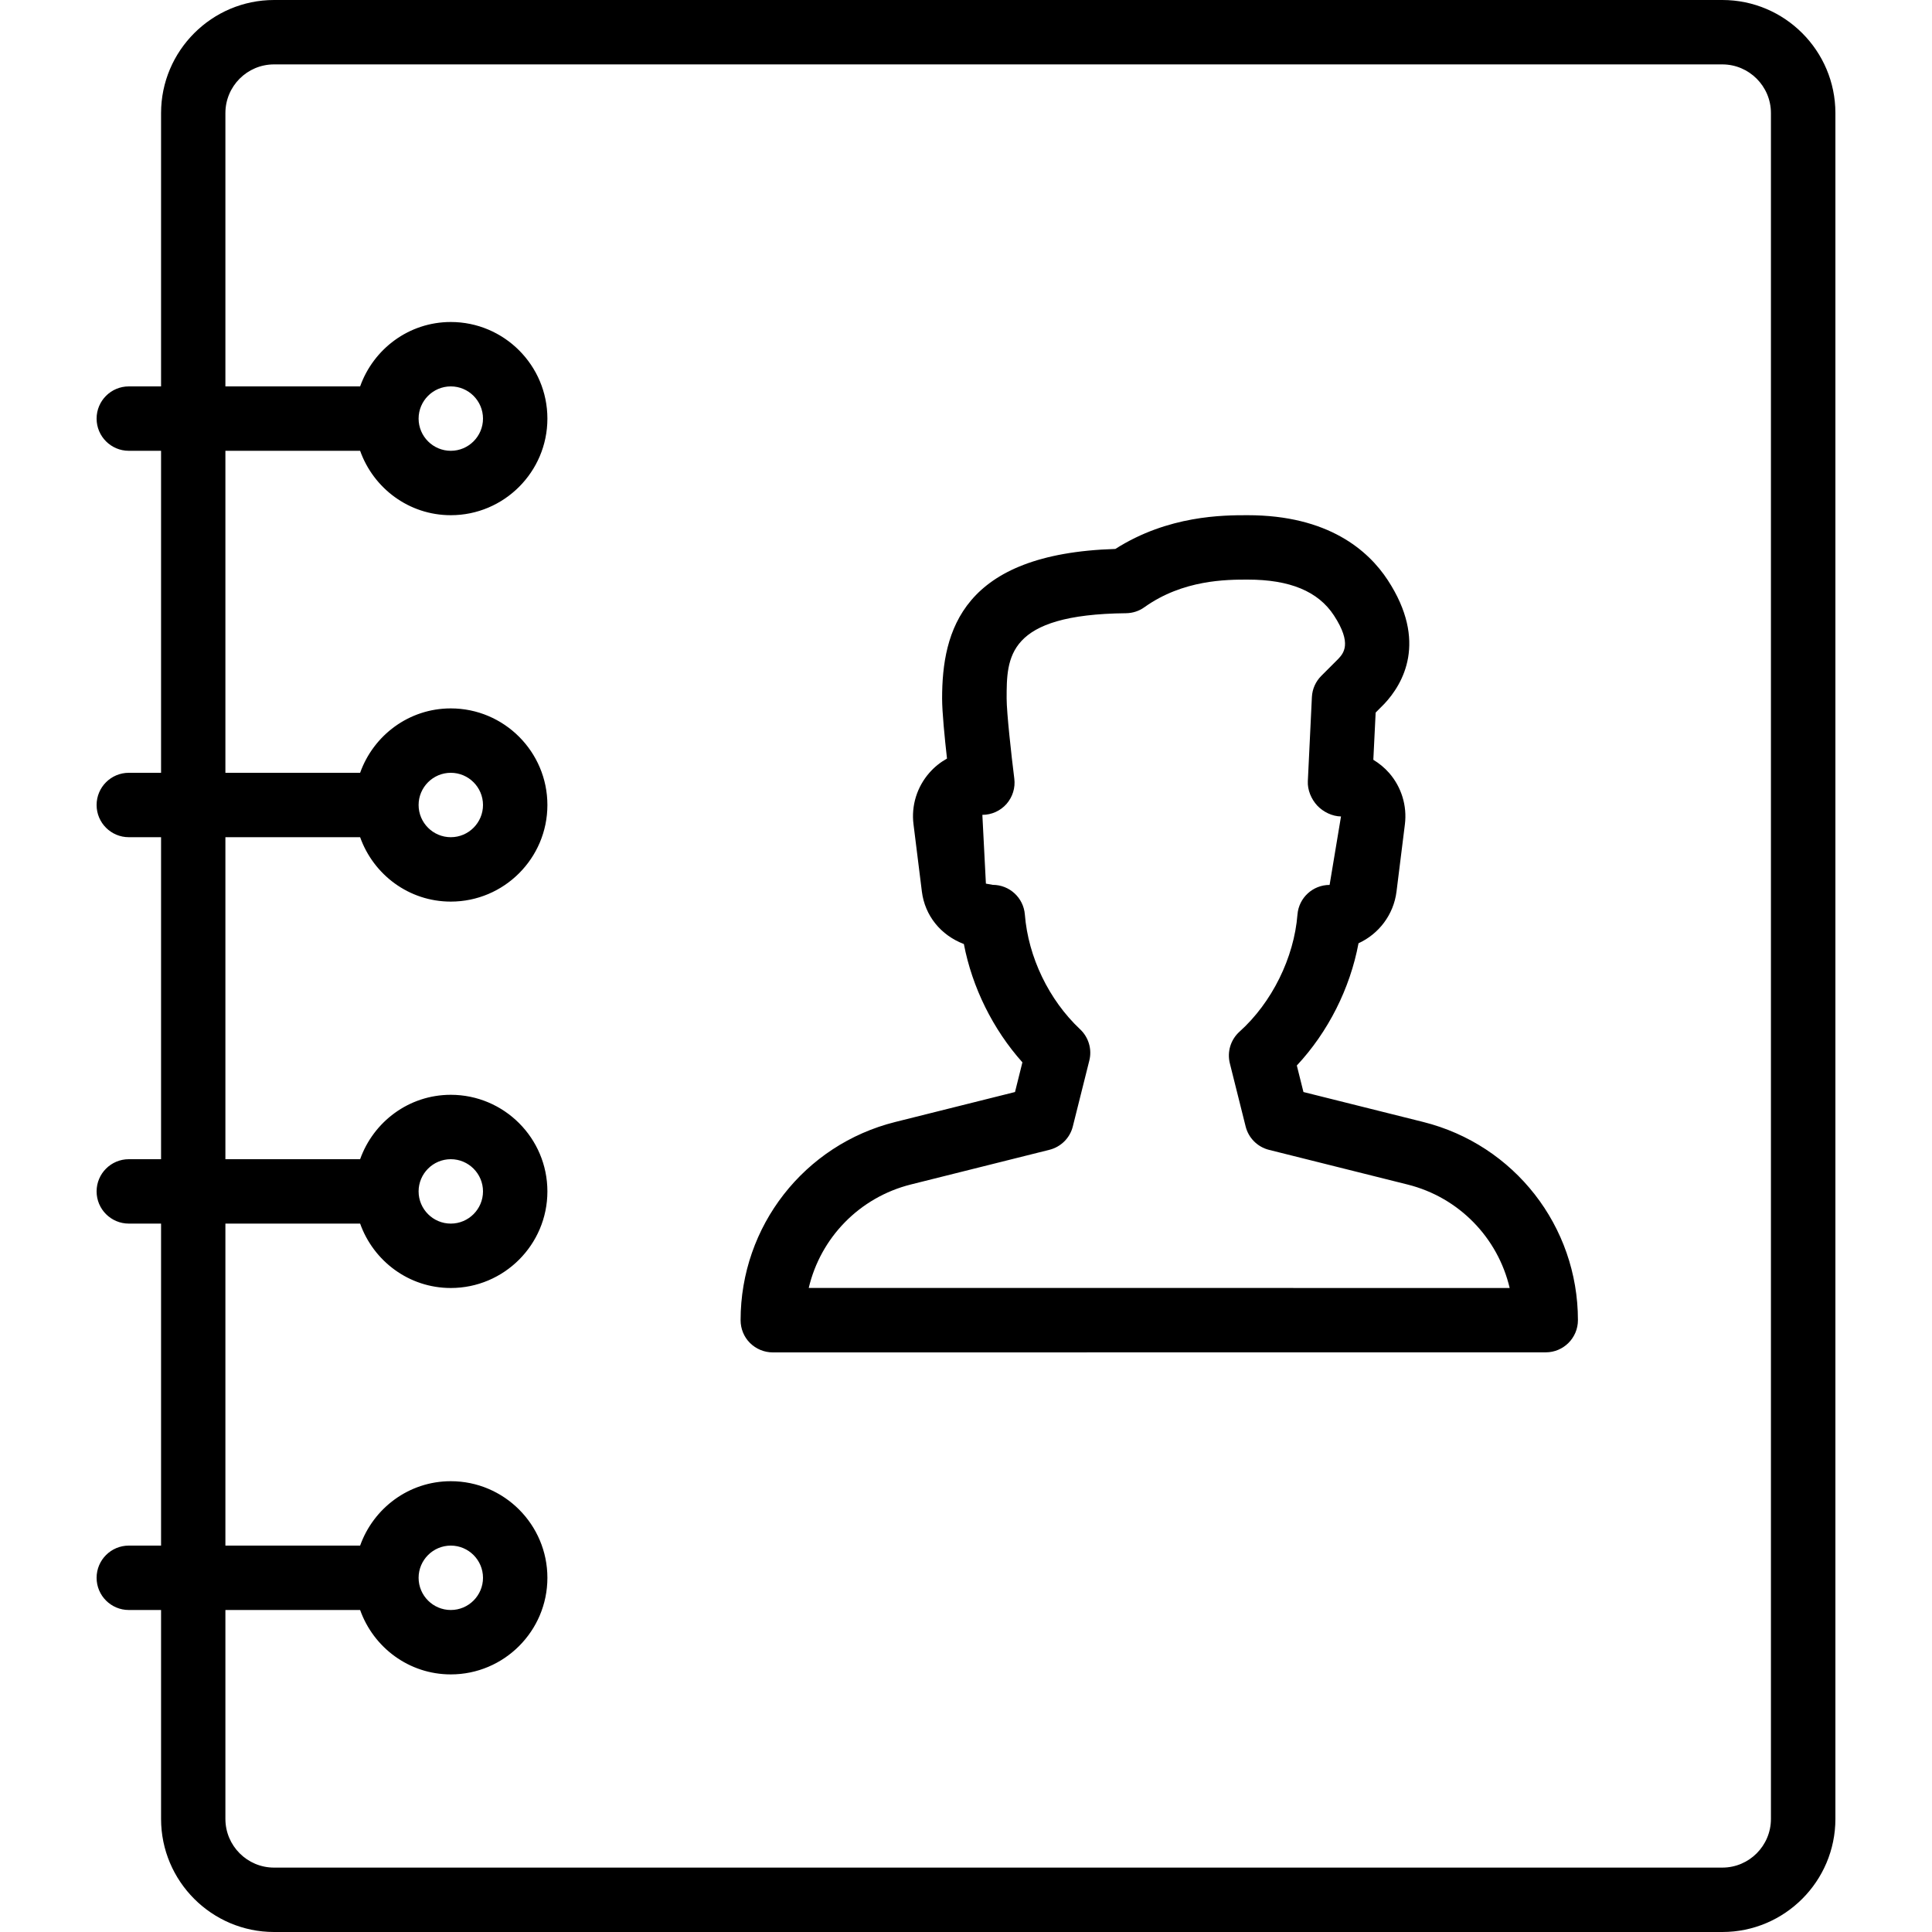 <?xml version="1.0" encoding="iso-8859-1"?>
<!-- Generator: Adobe Illustrator 19.0.0, SVG Export Plug-In . SVG Version: 6.00 Build 0)  -->
<svg version="1.1" id="Layer_1" xmlns="http://www.w3.org/2000/svg" xmlns:xlink="http://www.w3.org/1999/xlink" x="0px" y="0px"
	 viewBox="0 0 30 30" style="enable-background:new 0 0 30 30;" xml:space="preserve">
<g>
	<g>
		<path d="M26.745,0H4.256C3.289,0,2.501,0.788,2.501,1.756V6H2C1.724,6,1.5,6.224,1.5,6.5S1.724,7,2,7h0.501v5H2
			c-0.276,0-0.5,0.224-0.5,0.5S1.724,13,2,13h0.501v5H2c-0.276,0-0.5,0.224-0.5,0.5S1.724,19,2,19h0.501v5H2
			c-0.276,0-0.5,0.224-0.5,0.5S1.724,25,2,25h0.501v3.244C2.501,29.212,3.288,30,4.256,30h22.489c0.967,0,1.755-0.788,1.755-1.756
			V1.756C28.5,0.788,27.713,0,26.745,0z M27.499,28.244c0,0.417-0.338,0.756-0.755,0.756H4.255C3.839,29,3.5,28.661,3.5,28.244V25
			h2.092C5.799,25.581,6.349,26,7,26c0.827,0,1.5-0.673,1.5-1.5C8.5,23.673,7.827,23,7,23c-0.651,0-1.201,0.419-1.408,1H3.5v-5
			h2.092C5.799,19.581,6.349,20,7,20c0.827,0,1.5-0.673,1.5-1.5C8.5,17.673,7.827,17,7,17c-0.651,0-1.201,0.419-1.408,1H3.5v-5
			h2.092C5.799,13.581,6.349,14,7,14c0.827,0,1.5-0.673,1.5-1.5C8.5,11.673,7.827,11,7,11c-0.651,0-1.201,0.419-1.408,1H3.5V7h2.092
			C5.799,7.581,6.349,8,7,8c0.827,0,1.5-0.673,1.5-1.5C8.5,5.673,7.827,5,7,5C6.349,5,5.799,5.419,5.592,6H3.5V1.756
			C3.5,1.339,3.838,1,4.255,1h22.489c0.416,0,0.755,0.339,0.755,0.756V28.244z M6.5,24.5C6.5,24.225,6.724,24,7,24
			s0.5,0.225,0.5,0.5C7.5,24.775,7.276,25,7,25S6.5,24.775,6.5,24.5z M6.5,18.5C6.5,18.225,6.724,18,7,18s0.5,0.225,0.5,0.5
			C7.5,18.775,7.276,19,7,19S6.5,18.775,6.5,18.5z M6.5,12.5C6.5,12.225,6.724,12,7,12s0.5,0.225,0.5,0.5C7.5,12.775,7.276,13,7,13
			S6.5,12.775,6.5,12.5z M6.5,6.5C6.5,6.225,6.724,6,7,6s0.5,0.225,0.5,0.5C7.5,6.775,7.276,7,7,7S6.5,6.775,6.5,6.5z M22.1,17.422
			l-1.86-0.465l-0.103-0.412c0.486-0.52,0.827-1.197,0.958-1.898c0.314-0.144,0.545-0.442,0.59-0.803l0.13-1.043
			c0.036-0.288-0.053-0.578-0.243-0.797c-0.072-0.082-0.156-0.151-0.247-0.206l0.036-0.733l0.135-0.136
			c0.288-0.307,0.678-0.965,0.053-1.921C21.248,8.548,20.625,8,19.373,8c-0.376,0-1.231,0-2.054,0.524
			c-2.38,0.073-2.69,1.275-2.69,2.323c0,0.207,0.04,0.615,0.076,0.932c-0.102,0.057-0.194,0.13-0.272,0.219
			c-0.194,0.22-0.285,0.512-0.248,0.802l0.13,1.045c0.047,0.372,0.291,0.676,0.652,0.814c0.129,0.673,0.452,1.326,0.909,1.837
			l-0.115,0.461l-1.859,0.465C12.488,17.775,11.5,19.041,11.5,20.5c0,0.133,0.052,0.261,0.146,0.354C11.74,20.947,11.867,21,12,21
			l12.002-0.001c0.276,0,0.5-0.224,0.5-0.5C24.502,19.041,23.514,17.776,22.1,17.422z M12.558,19.999
			c0.183-0.777,0.784-1.406,1.588-1.607l2.15-0.538c0.178-0.045,0.319-0.184,0.363-0.364l0.256-1.022
			c0.044-0.175-0.011-0.361-0.143-0.485c-0.485-0.456-0.806-1.122-0.858-1.782c-0.021-0.261-0.238-0.461-0.499-0.461l-0.106-0.019
			l-0.055-1.068c0.144,0,0.28-0.062,0.375-0.169c0.095-0.109,0.139-0.251,0.121-0.394c-0.046-0.365-0.119-1.026-0.119-1.242
			c0-0.642,0-1.307,1.853-1.326c0.103-0.001,0.203-0.033,0.286-0.093C18.37,9,19.048,9,19.374,9c0.655,0,1.094,0.182,1.339,0.556
			c0.288,0.441,0.147,0.59,0.065,0.678l-0.261,0.261c-0.088,0.088-0.14,0.205-0.146,0.329l-0.063,1.306
			c-0.007,0.136,0.053,0.279,0.146,0.379c0.093,0.099,0.233,0.167,0.369,0.169l-0.177,1.063c-0.261,0-0.478,0.2-0.499,0.46
			c-0.053,0.672-0.398,1.368-0.899,1.818c-0.138,0.124-0.196,0.313-0.151,0.493l0.245,0.979c0.044,0.179,0.184,0.319,0.363,0.364
			l2.15,0.538c0.802,0.2,1.404,0.829,1.587,1.607L12.558,19.999z"/>
	</g>
</g>
</svg>

